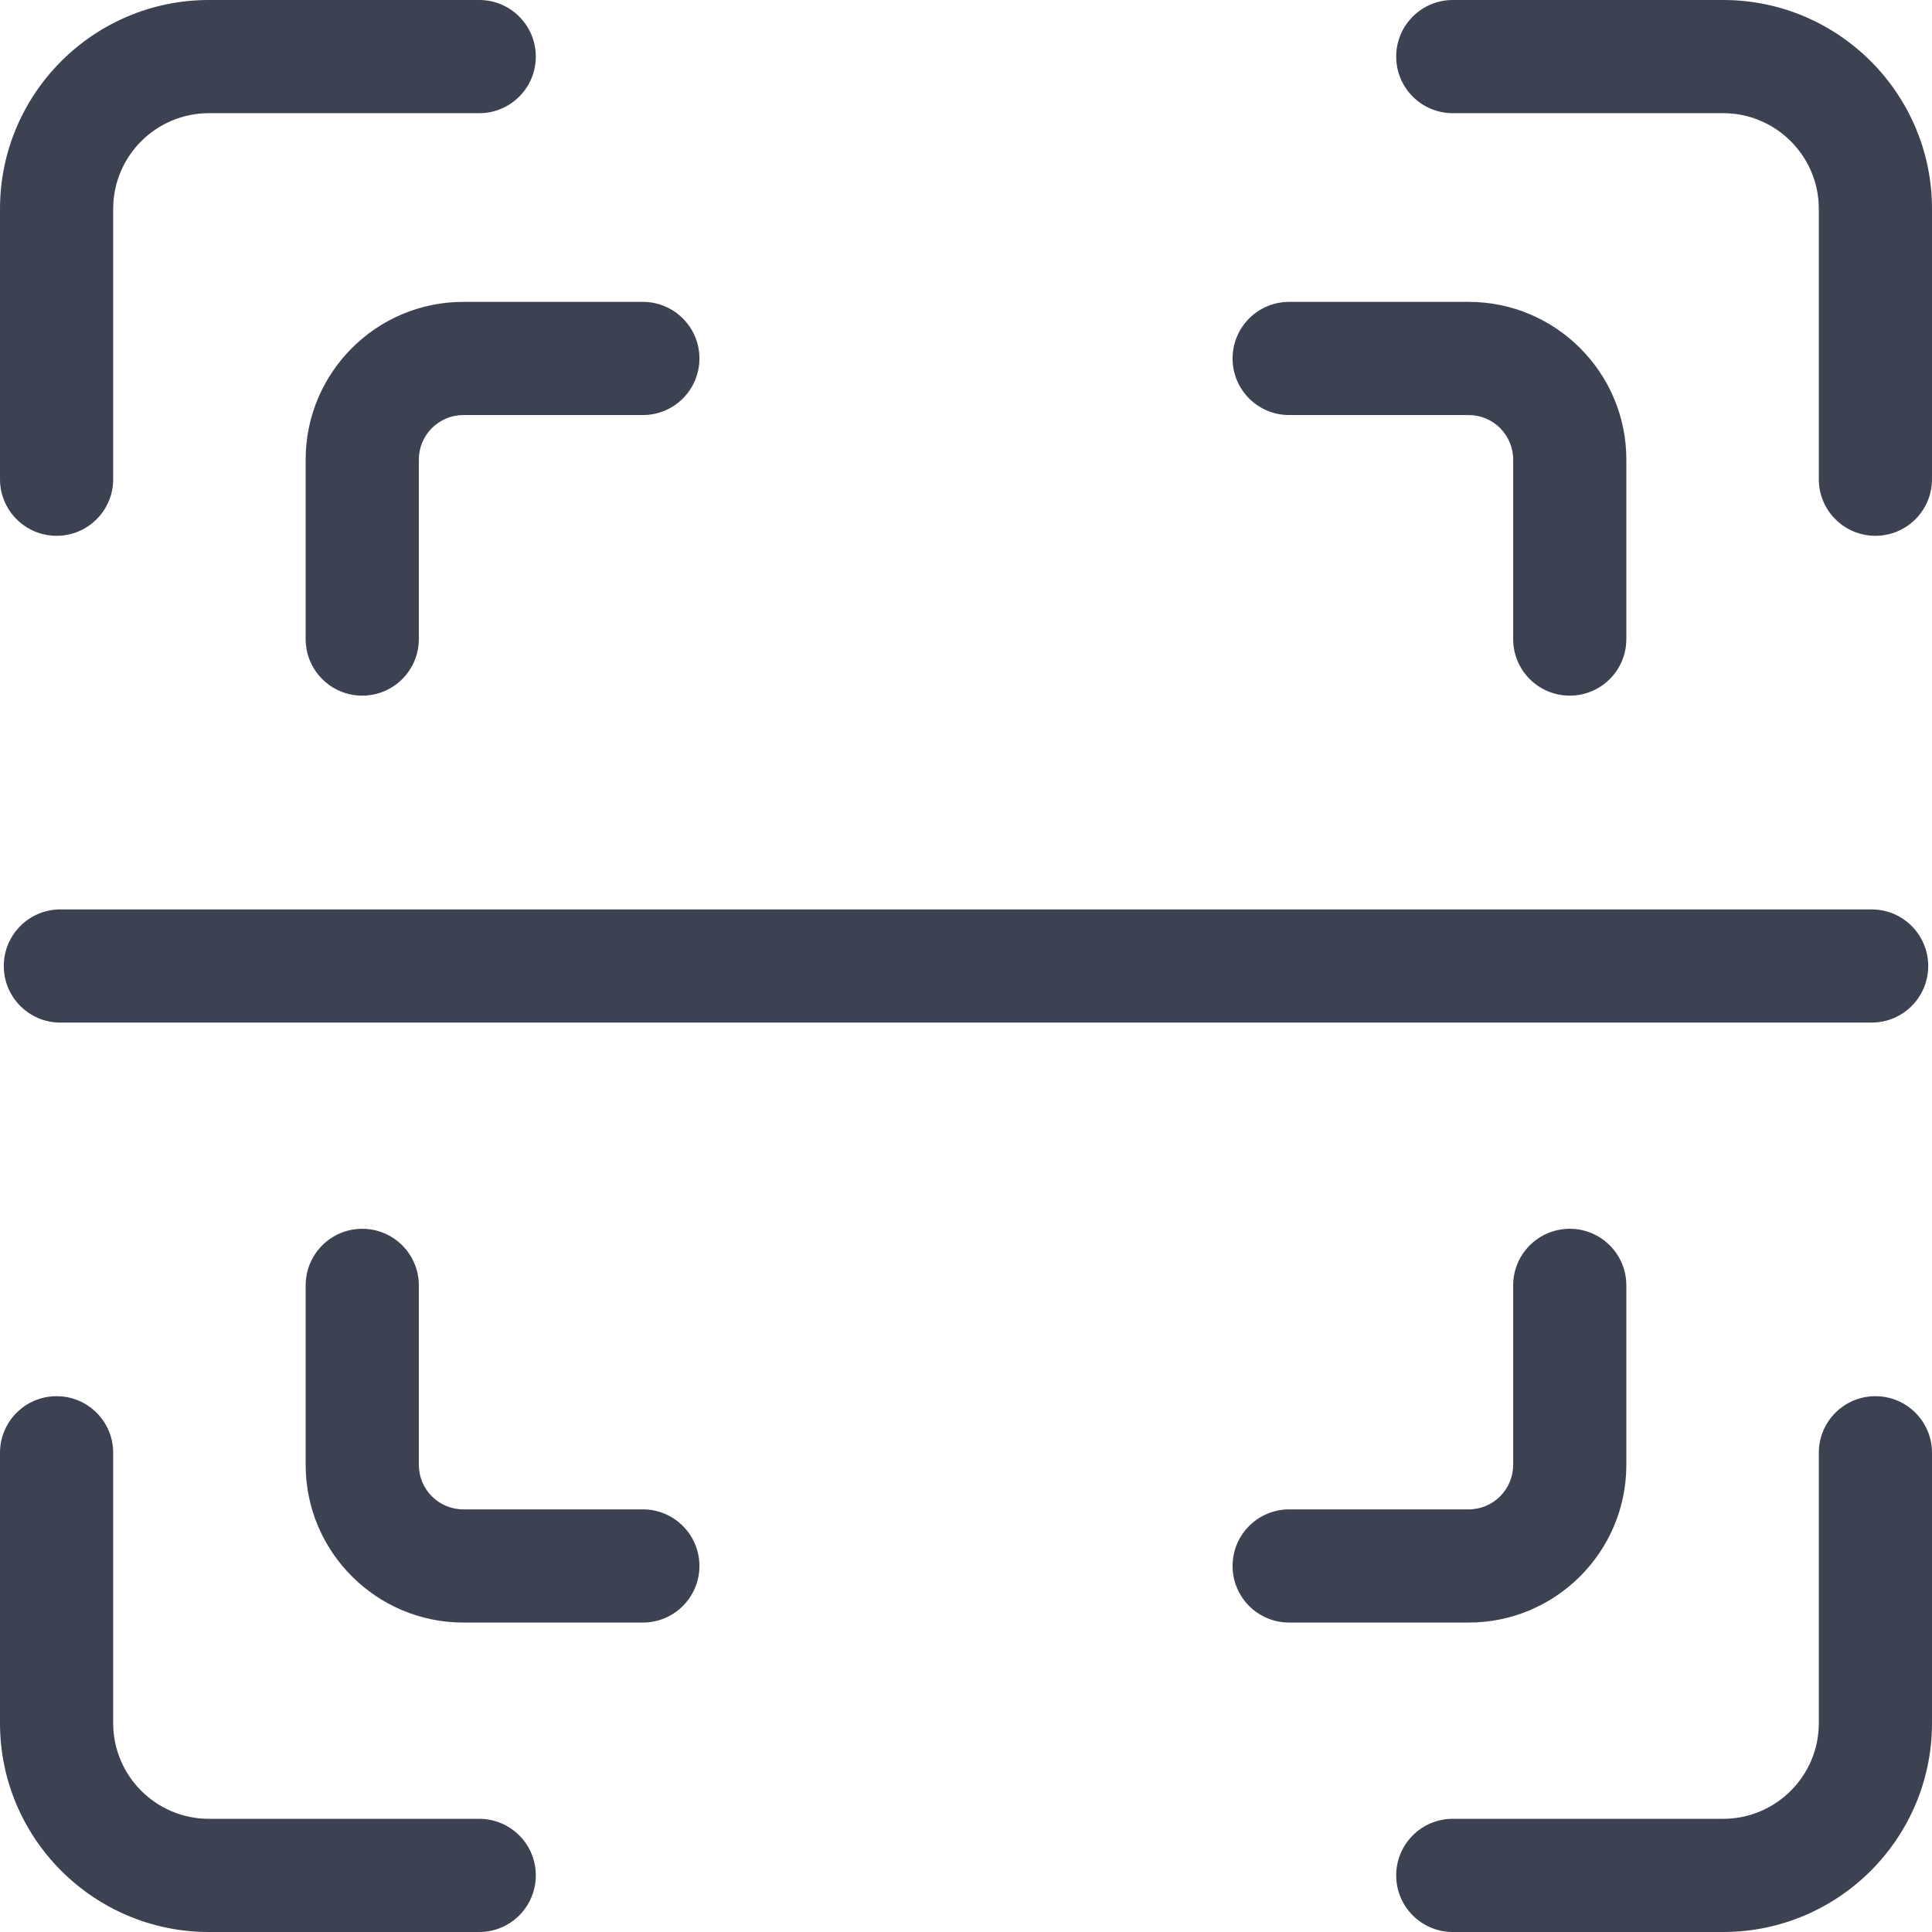 <svg width="48" height="48" viewBox="0 0 48 48" fill="none" xmlns="http://www.w3.org/2000/svg">
<path d="M42.812 0H36.094C35.317 0 34.688 0.63 34.688 1.406C34.688 2.183 35.317 2.812 36.094 2.812H42.812C44.122 2.812 45.188 3.878 45.188 5.188V11.906C45.188 12.683 45.817 13.312 46.594 13.312C47.37 13.312 48 12.683 48 11.906V5.188C48 2.327 45.673 0 42.812 0V0Z" fill="#3C4252"/>
<path d="M1.406 13.312C2.183 13.312 2.812 12.683 2.812 11.906V5.188C2.812 3.878 3.878 2.812 5.188 2.812H11.906C12.683 2.812 13.312 2.183 13.312 1.406C13.312 0.63 12.683 0 11.906 0H5.188C2.327 0 0 2.327 0 5.188V11.906C0 12.683 0.63 13.312 1.406 13.312Z" fill="#3C4252"/>
<path d="M11.906 45.188H5.188C3.878 45.188 2.812 44.122 2.812 42.812V36.094C2.812 35.317 2.183 34.688 1.406 34.688C0.63 34.688 0 35.317 0 36.094V42.812C0 45.673 2.327 48 5.188 48H11.906C12.683 48 13.312 47.37 13.312 46.594C13.312 45.817 12.683 45.188 11.906 45.188Z" fill="#3C4252"/>
<path d="M46.594 34.688C45.817 34.688 45.188 35.317 45.188 36.094V42.812C45.188 44.122 44.122 45.188 42.812 45.188H36.094C35.317 45.188 34.688 45.817 34.688 46.594C34.688 47.37 35.317 48 36.094 48H42.812C45.673 48 48 45.673 48 42.812V36.094C48 35.317 47.37 34.688 46.594 34.688Z" fill="#3C4252"/>
<path d="M32.029 10.312H36.489C37.098 10.312 37.594 10.808 37.594 11.417V15.877C37.594 16.654 38.223 17.283 39 17.283C39.777 17.283 40.406 16.654 40.406 15.877V11.417C40.406 9.257 38.649 7.5 36.489 7.5H32.029C31.252 7.5 30.623 8.13 30.623 8.906C30.623 9.683 31.252 10.312 32.029 10.312Z" fill="#3C4252"/>
<path d="M7.594 11.417V15.877C7.594 16.654 8.223 17.283 9 17.283C9.777 17.283 10.406 16.654 10.406 15.877V11.417C10.406 10.808 10.902 10.312 11.511 10.312H15.971C16.748 10.312 17.377 9.683 17.377 8.906C17.377 8.13 16.748 7.5 15.971 7.5H11.511C9.351 7.5 7.594 9.257 7.594 11.417Z" fill="#3C4252"/>
<path d="M15.971 37.5H11.511C10.902 37.5 10.406 37.005 10.406 36.395V31.935C10.406 31.159 9.777 30.529 9 30.529C8.223 30.529 7.594 31.159 7.594 31.935V36.395C7.594 38.555 9.351 40.312 11.511 40.312H15.971C16.748 40.312 17.377 39.683 17.377 38.906C17.377 38.13 16.748 37.5 15.971 37.5Z" fill="#3C4252"/>
<path d="M40.406 36.395V31.935C40.406 31.159 39.777 30.529 39 30.529C38.223 30.529 37.594 31.159 37.594 31.935V36.395C37.594 37.005 37.098 37.5 36.489 37.5H32.029C31.252 37.5 30.623 38.13 30.623 38.906C30.623 39.683 31.252 40.312 32.029 40.312H36.489C38.649 40.312 40.406 38.555 40.406 36.395Z" fill="#3C4252"/>
<path d="M0.094 24C0.094 24.777 0.723 25.406 1.5 25.406H46.5C47.277 25.406 47.906 24.777 47.906 24C47.906 23.223 47.277 22.594 46.5 22.594H1.5C0.723 22.594 0.094 23.223 0.094 24Z" fill="#3C4252"/>
</svg>
